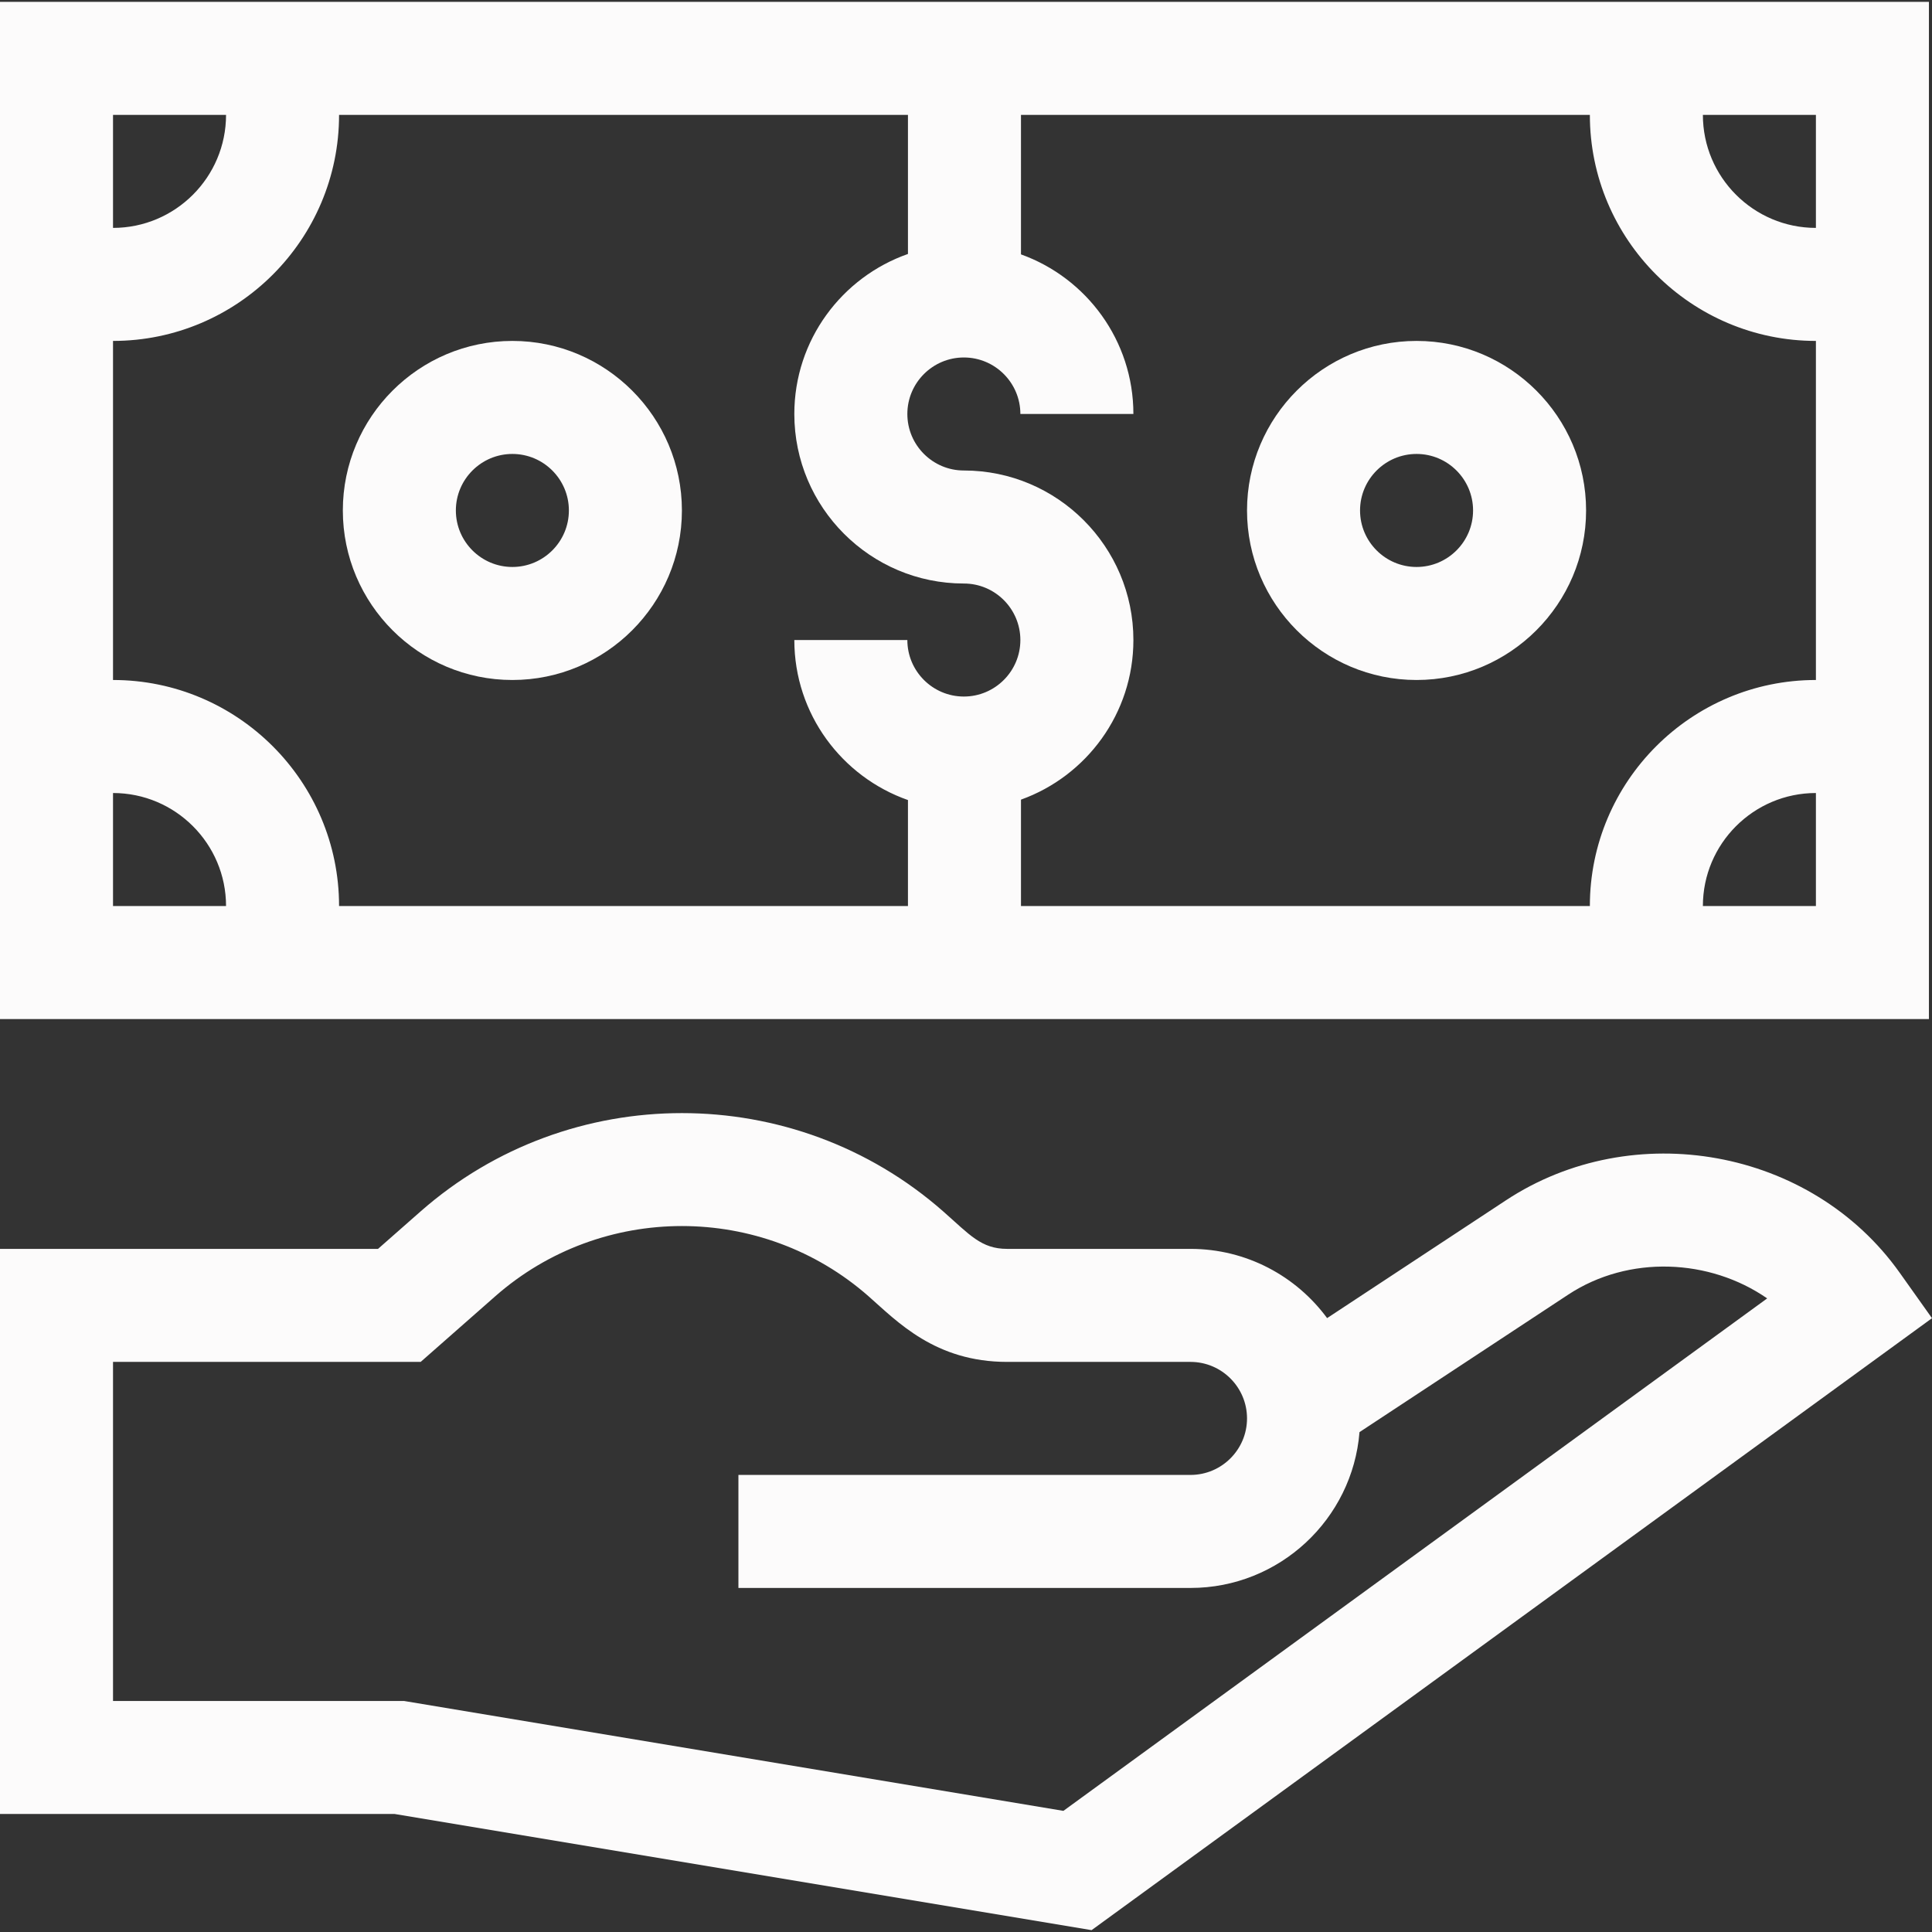 <?xml version="1.0"?>
<svg xmlns="http://www.w3.org/2000/svg" xmlns:xlink="http://www.w3.org/1999/xlink" version="1.1" id="Layer_1" x="0px" y="0px" viewBox="0 0 512.815 512.815" style="enable-background:new 0 0 512.815 512.815;" xml:space="preserve" width="512px" height="512px" class=""><rect x="0" y="0" width="512.815" height="512.815" fill="#333333" stroke="none"/><g><g>
	<path d="M512,0.492H0v270h512V0.492z M482,60.492c-16.542,0-30-13.458-30-30h30V60.492z M30,30.492h30c0,16.542-13.458,30-30,30   V30.492z M30,210.492c16.542,0,30,13.458,30,30H30V210.492z M30,180.492v-90c33.084,0,60-26.916,60-60h151v36.919   c-17.542,6.147-30.161,22.86-30.161,42.474c0,24.813,20.187,45,45,45c8.271,0,15,6.729,15,15s-6.729,15-15,15   c-8.271,0-15-6.729-15-15h-30c0,19.614,12.619,36.327,30.161,42.474v28.132H90C90,207.408,63.084,180.492,30,180.492z M271,240.492   v-28.241c17.376-6.237,29.84-22.87,29.84-42.365c0-24.813-20.188-45-45-45c-8.271,0-15-6.729-15-15s6.729-15,15-15   c8.271,0,15,6.729,15,15h30c0-19.495-12.464-36.128-29.84-42.365V30.492h151c0,33.084,26.916,60,60,60v90   c-33.084,0-60,26.916-60,60H271z M482,240.492h-30c0-16.542,13.458-30,30-30V240.492z" data-original="#000000" class="active-path" data-old_color="#FBF6F6" fill="#FCFBFB"/>
	<path d="M504.228,337.804c-23.498-33.073-70.768-41.423-104.493-19.21l-47.476,31.274c-8.2-11.136-21.4-18.376-36.259-18.376   h-48.68c-6.907,0-9.959-3.783-16.954-9.939c-39.546-34.8-99.187-34.8-138.732,0l-11.294,9.939H0v150h104.759l184.983,30.831   l223.073-162.432L504.228,337.804z M282.258,480.662l-175.017-29.169H30v-90h81.66l19.793-17.417   c28.246-24.858,70.847-24.857,99.094,0c7.601,6.689,17.656,17.417,36.773,17.417H316c8.271,0,15,6.729,15,15s-6.729,15-15,15H196   v30h120c23.59,0,42.997-18.243,44.854-41.362l55.383-36.483c16.104-10.607,37.59-9.575,52.828,0.99L282.258,480.662z" data-original="#000000" class="active-path" data-old_color="#FBF6F6" fill="#FCFBFB"/>
	<path d="M136,90.492c-24.813,0-45,20.187-45,45s20.187,45,45,45s45-20.187,45-45S160.813,90.492,136,90.492z M136,150.492   c-8.271,0-15-6.729-15-15s6.729-15,15-15s15,6.729,15,15S144.271,150.492,136,150.492z" data-original="#000000" class="active-path" data-old_color="#FBF6F6" fill="#FCFBFB"/>
	<path d="M376,90.492c-24.813,0-45,20.187-45,45s20.187,45,45,45s45-20.187,45-45S400.813,90.492,376,90.492z M376,150.492   c-8.271,0-15-6.729-15-15s6.729-15,15-15s15,6.729,15,15S384.271,150.492,376,150.492z" data-original="#000000" class="active-path" data-old_color="#FBF6F6" fill="#FCFBFB"/>
</g></g> </svg>
